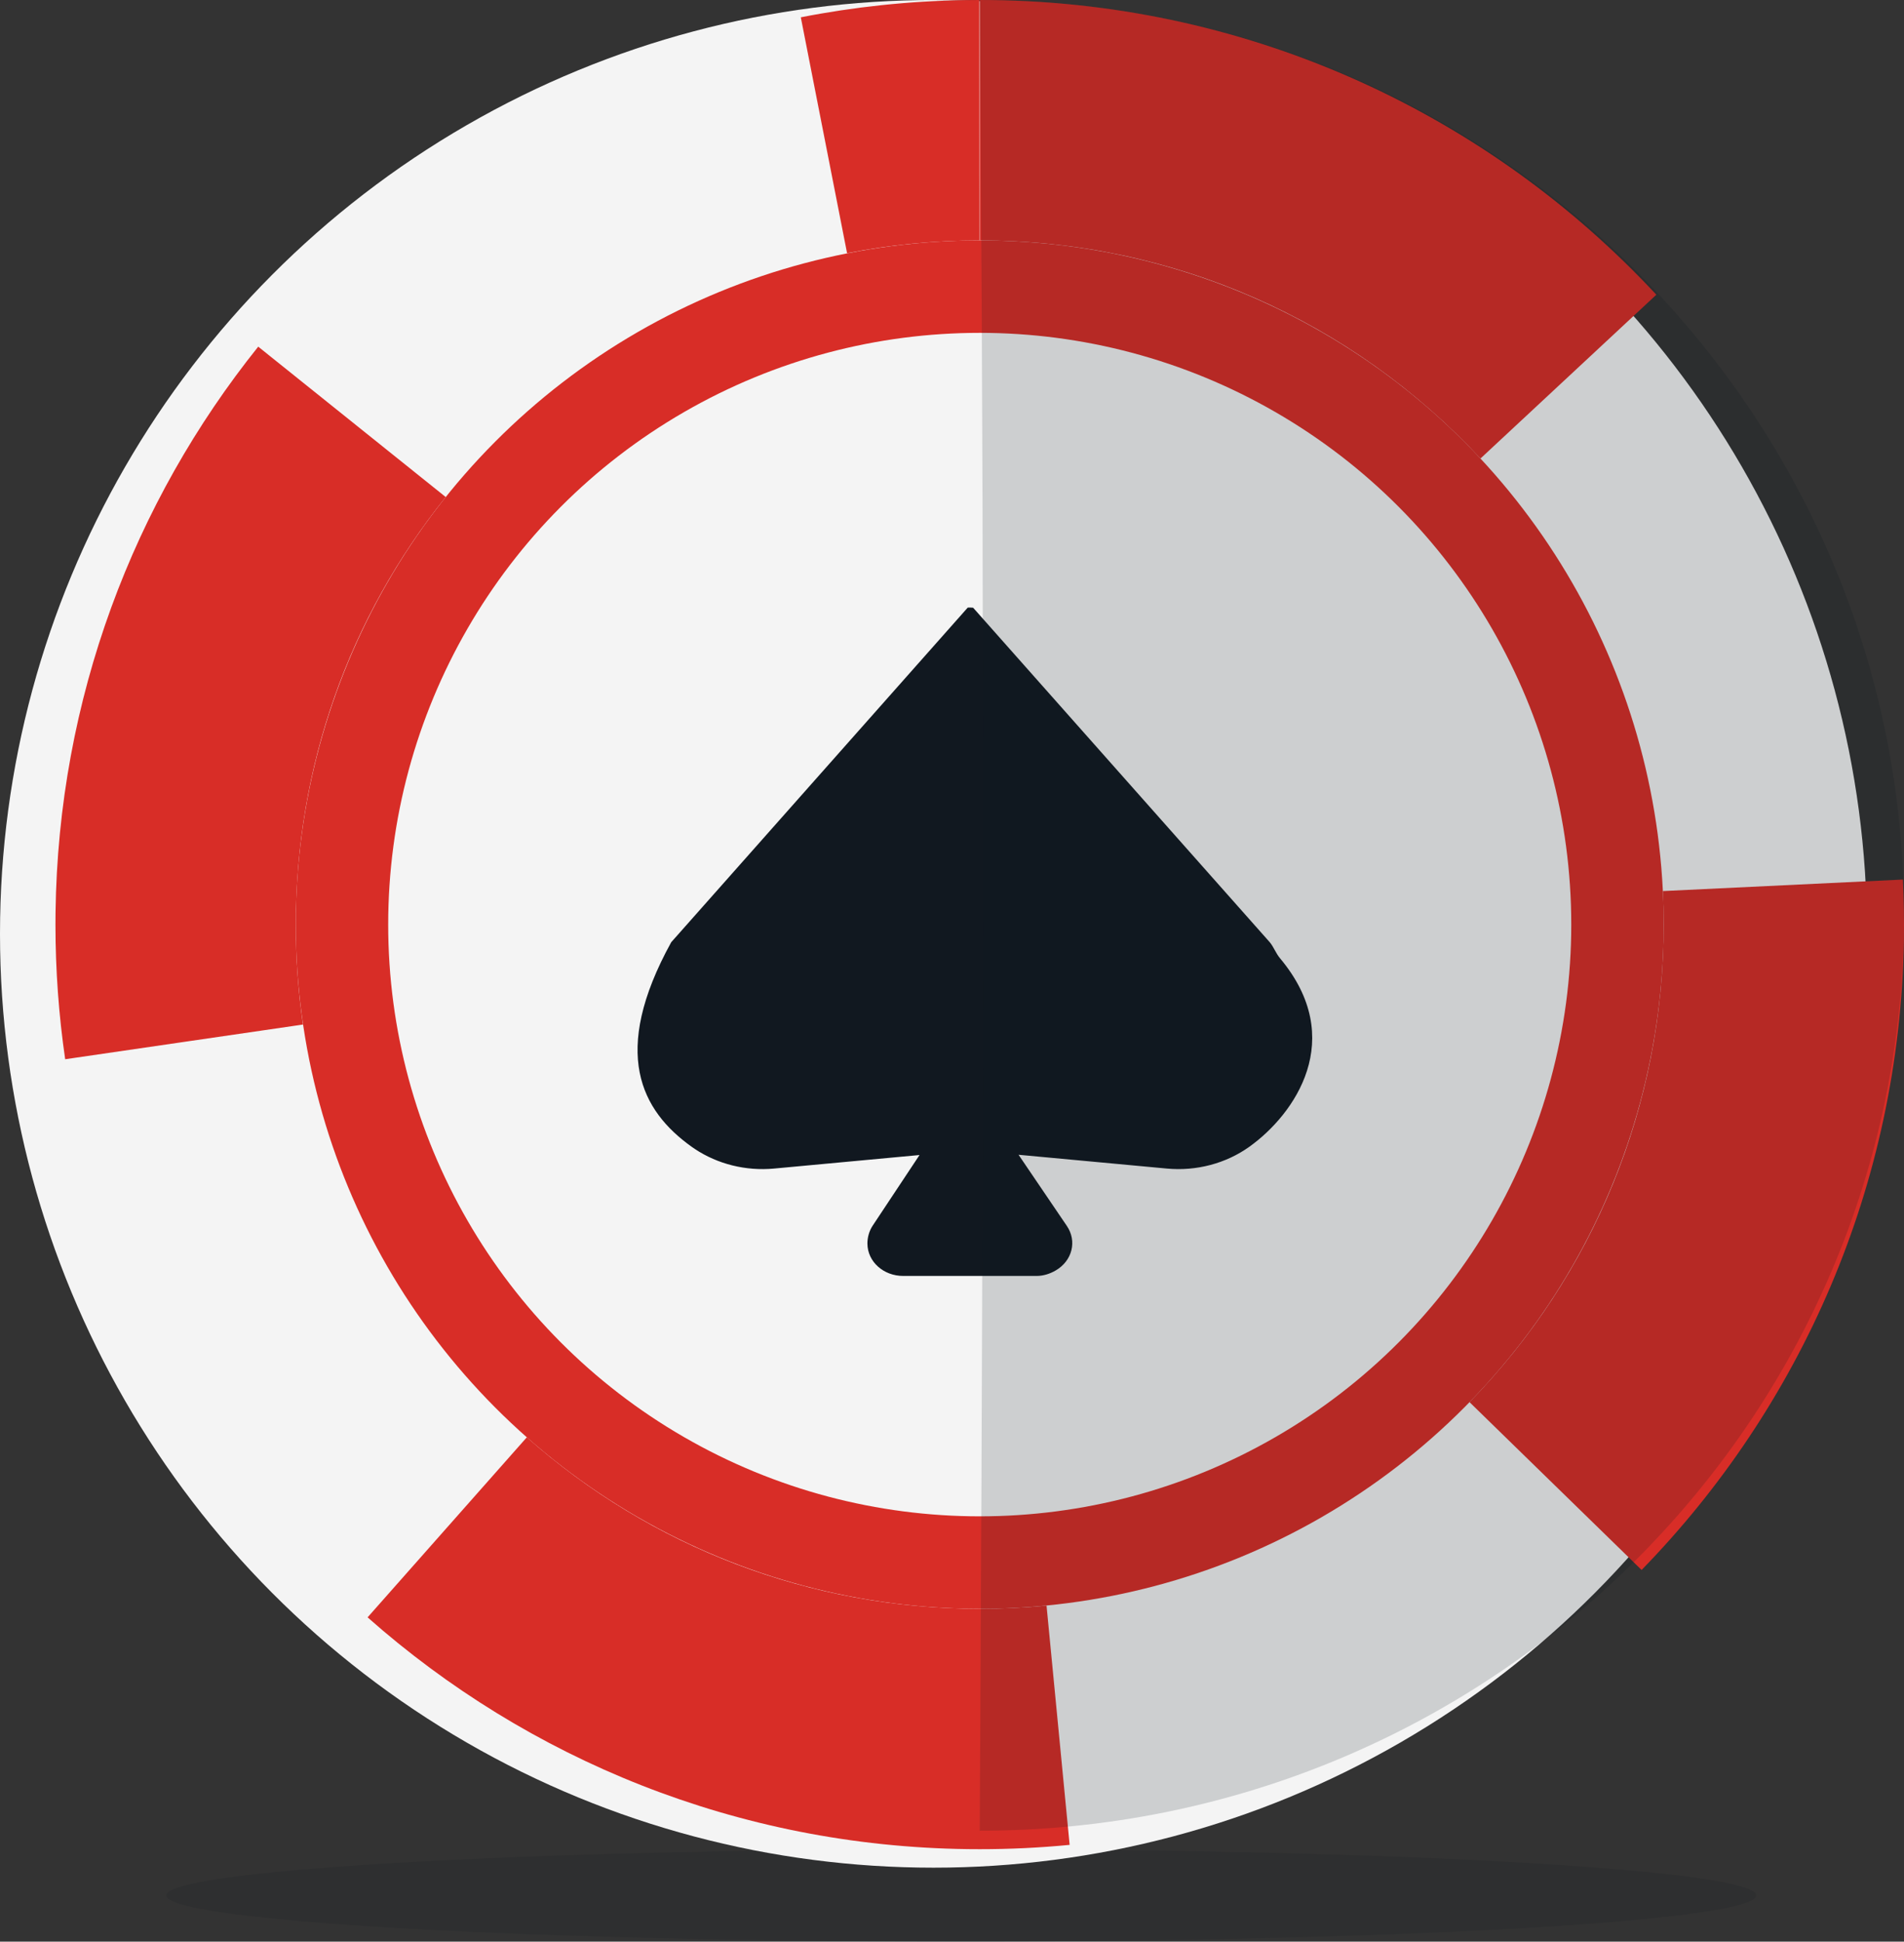 <?xml version="1.0" encoding="UTF-8"?>
<svg width="103px" height="105px" viewBox="0 0 103 105" version="1.1" xmlns="http://www.w3.org/2000/svg" xmlns:xlink="http://www.w3.org/1999/xlink">
    <rect x="0" y="0" width="103" height="105" fill="#333333" stroke="none"/>
    <title>Group 8</title>
    <g id="Page-1" stroke="none" stroke-width="1" fill="none" fill-rule="evenodd">
        <g id="Desktop-HD-Copy-29" transform="translate(-222, -868)">
            <g id="Group-8" transform="translate(222, 868)">
                <ellipse id="Oval" fill-opacity="0.146" fill="#111820" cx="52" cy="102.5" rx="43" ry="2.5"></ellipse>
                <g id="Group-4">
                    <circle id="Oval" fill="#F4F4F4" cx="50.5" cy="50.5" r="50.5"></circle>
                    <path d="M19.885,87.463 C28.555,95.132 39.907,99.839 52.355,99.996 L53,100 L57.886,100 L53,100 C54.641,100 56.263,99.921 57.864,99.766 L56.614,86.827 C55.425,86.941 54.225,87 53.015,87 C43.837,87 35.222,83.673 28.499,77.726 L19.885,87.463 Z M103,47.561 L103,50 L102.993,49.173 C102.985,48.635 102.967,48.098 102.942,47.564 L89.957,48.187 C89.985,48.786 90,49.387 90,49.991 C90,59.792 86.197,68.952 79.496,75.825 L88.805,84.9 C97.41,76.073 102.778,64.076 102.993,50.827 L103,50 L103,47.561 Z M3,57.358 L3,50 C3,52.473 3.18,54.904 3.526,57.281 L16.39,55.405 C16.132,53.636 16.001,51.839 16,50.02 C16,41.463 18.884,33.398 24.112,26.879 L13.969,18.747 C7.23,27.152 3.15,37.78 3.004,49.356 L3,50 L3,57.358 Z M53,13 C63.423,13 73.123,17.314 80.088,24.796 L89.603,15.938 C80.605,6.273 67.825,0.176 53.619,0.004 L53,5.68434189e-14 L53,13 Z M52.975,5.68434189e-14 L52.173,0.007 C49.15,0.056 46.192,0.373 43.321,0.936 L45.824,13.693 C48.16,13.235 50.552,13.001 52.981,13 L52.975,5.68434189e-14 Z M43.138,7.77017618e-06 L52.974,7.77017618e-06 L43.138,7.77017618e-06 Z" id="Oval" fill="#D82D27" fill-rule="nonzero"></path>
                    <circle id="Oval" stroke="#D82D27" stroke-width="5" cx="53" cy="50" r="34.5"></circle>
                    <g id="Group-11" transform="translate(34, 32)" fill="#111820" fill-rule="nonzero">
                        <path d="M34.689,18.953 C34.901,19.205 35.015,19.547 35.248,19.825 C38.903,24.19 36.034,28.266 33.582,30.016 C32.316,30.92 30.721,31.341 29.126,31.193 L21.1,30.447 L23.708,34.288 C24.277,35.119 24.007,36.184 23.104,36.707 C22.799,36.884 22.446,36.998 22.085,37 L14.867,37 C13.8,37.005 12.93,36.233 12.924,35.251 C12.922,34.923 13.019,34.569 13.204,34.288 L15.743,30.461 L7.874,31.193 C6.349,31.335 4.823,30.955 3.585,30.131 L3.418,30.016 C0.692,28.07 -0.989,24.94 2.311,18.953 L18.345,0.865 C18.361,0.853 18.435,0.853 18.505,0.856 C18.576,0.859 18.643,0.865 18.644,0.865 L34.689,18.953 Z" id="Combined-Shape"></path>
                    </g>
                </g>
                <path d="M53,99 C80.614,99 103,76.838 103,49.5 C103,22.162 80.614,0 53,0 C53.163,21.96 53.3,46.147 53,99 Z" id="Oval" fill-opacity="0.171" fill="#111820"></path>
            </g>
        </g>
    </g>
</svg>
